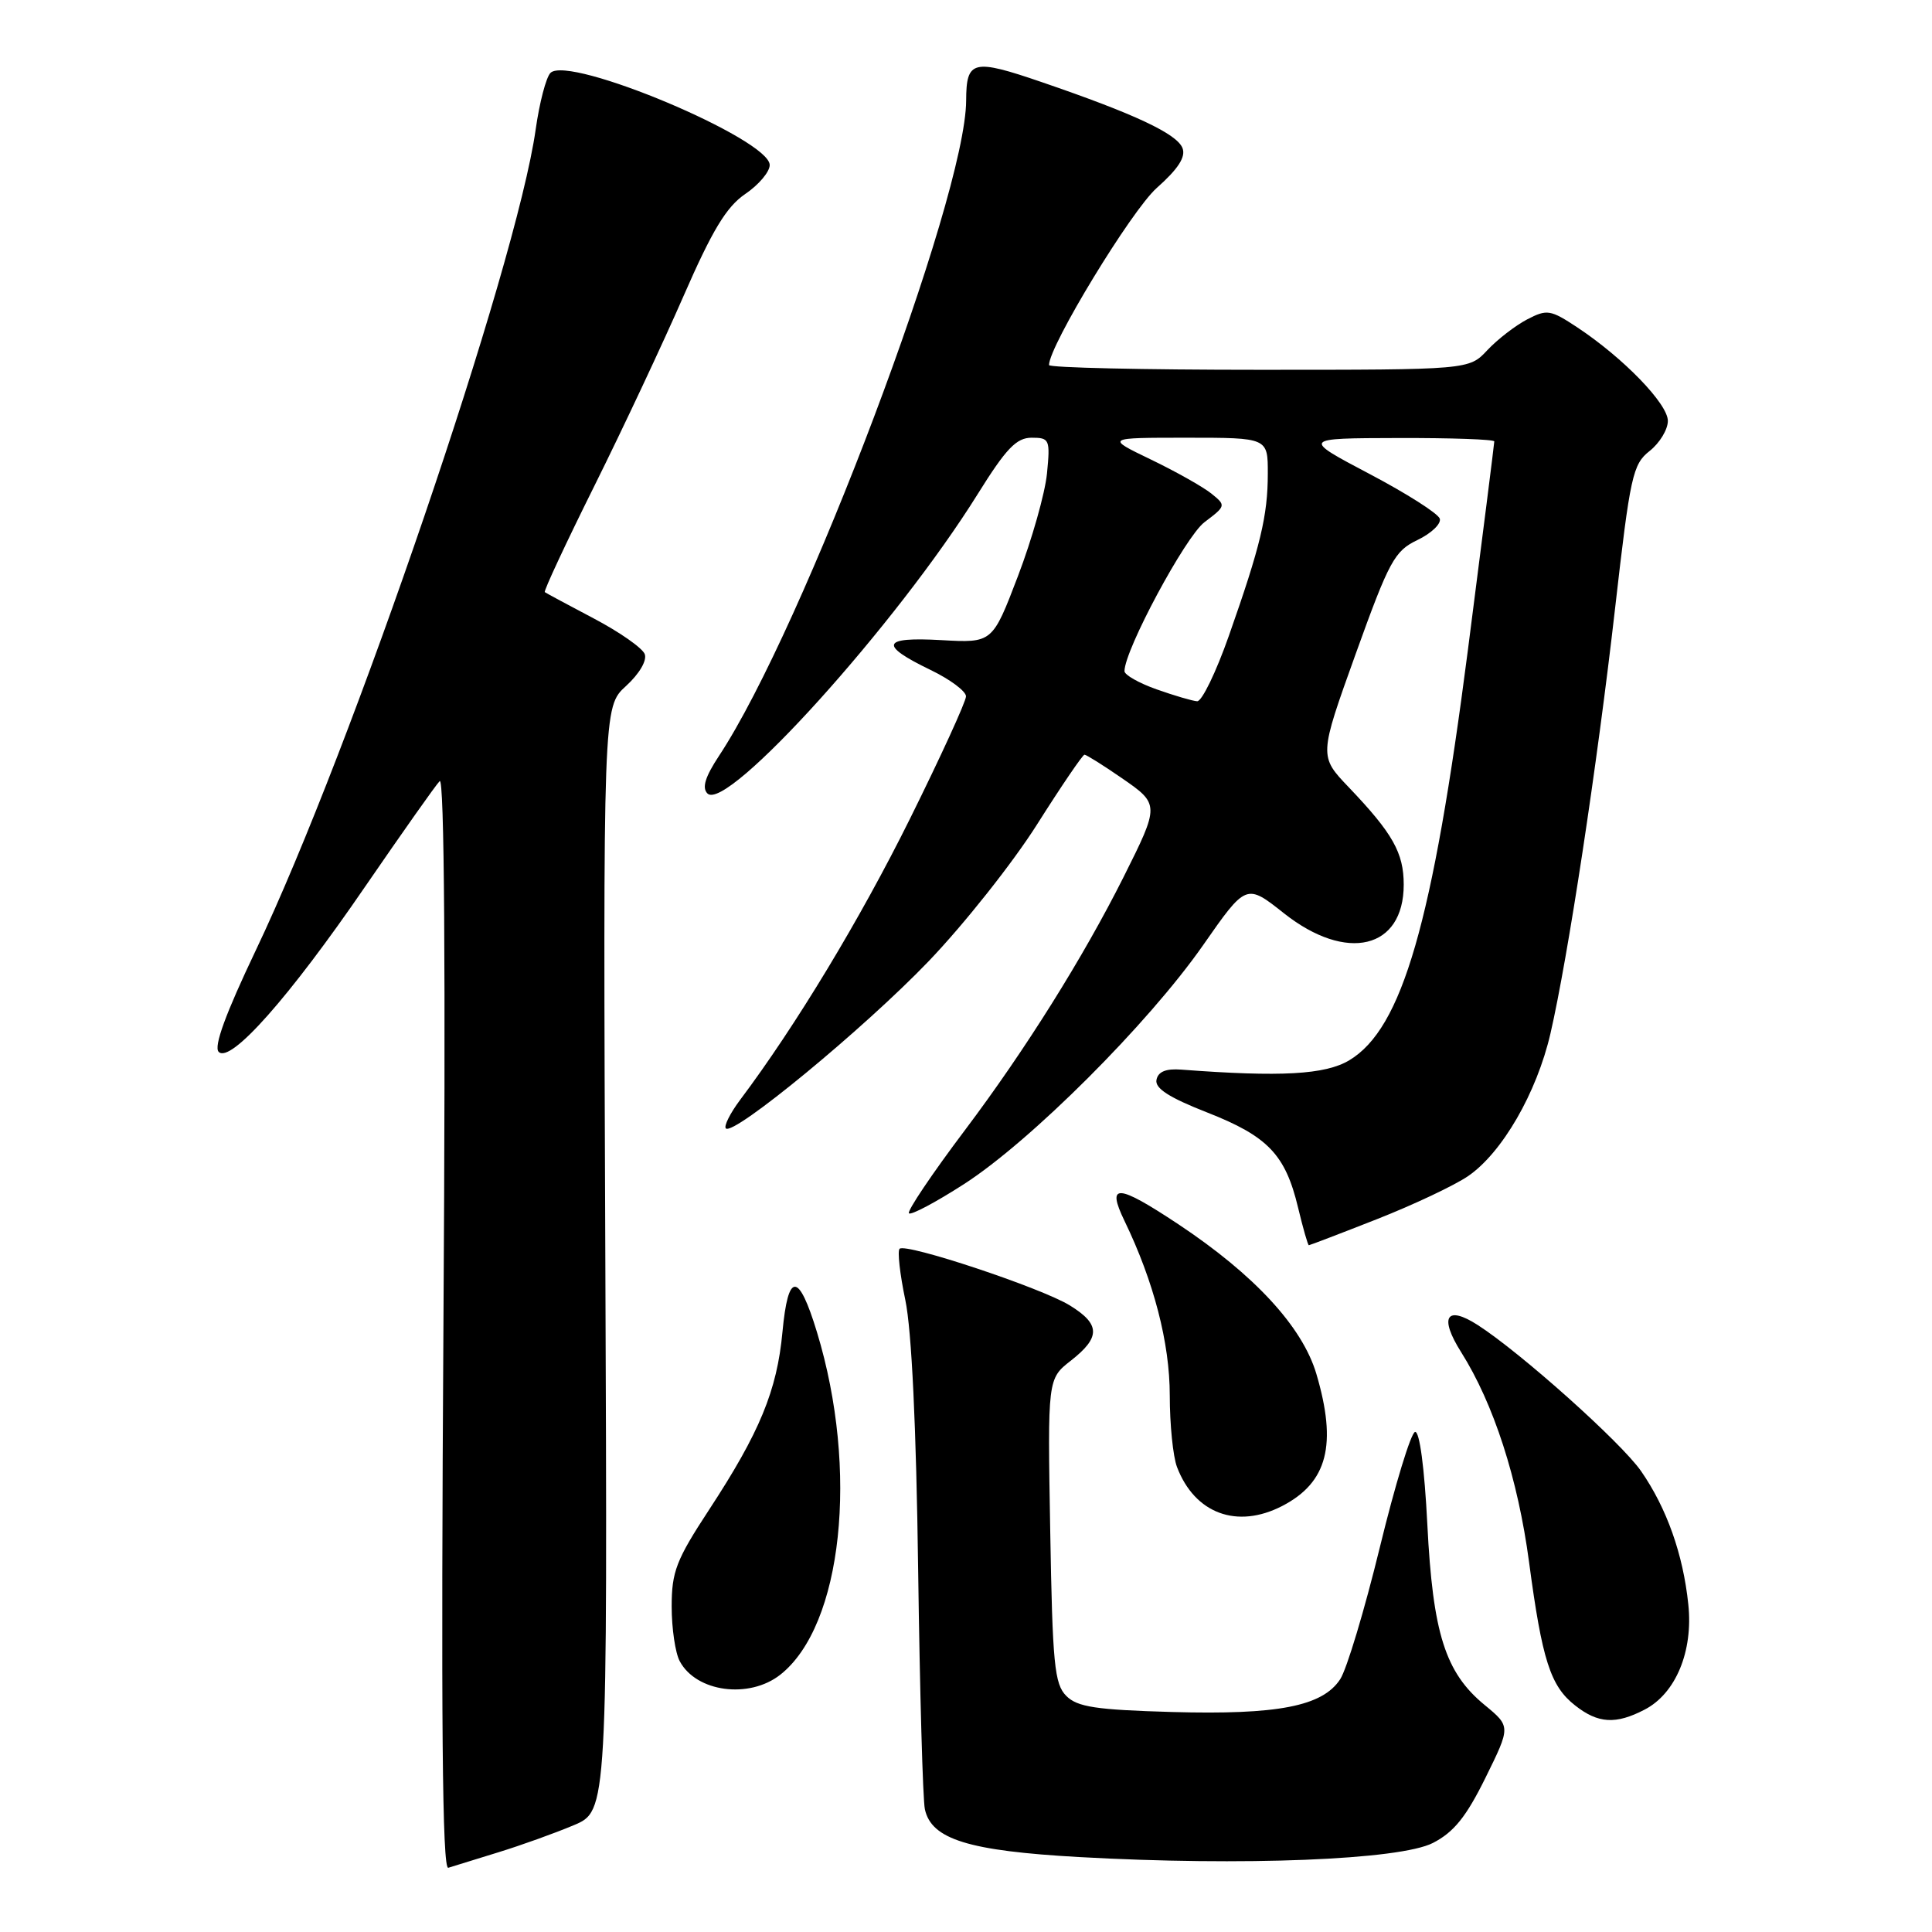 <?xml version="1.0" encoding="UTF-8" standalone="no"?>
<!DOCTYPE svg PUBLIC "-//W3C//DTD SVG 1.1//EN" "http://www.w3.org/Graphics/SVG/1.1/DTD/svg11.dtd" >
<svg xmlns="http://www.w3.org/2000/svg" xmlns:xlink="http://www.w3.org/1999/xlink" version="1.1" viewBox="0 0 256 256">
 <g >
 <path fill="currentColor"
d=" M 66.00 245.45 C 69.03 244.52 73.53 242.90 76.00 241.86 C 80.50 239.97 80.50 239.97 80.21 166.82 C 79.91 93.67 79.91 93.67 82.95 90.90 C 84.73 89.27 85.75 87.52 85.43 86.67 C 85.12 85.86 82.08 83.74 78.68 81.95 C 75.28 80.16 72.36 78.59 72.19 78.46 C 72.02 78.32 74.98 71.98 78.77 64.36 C 82.56 56.74 87.87 45.42 90.58 39.21 C 94.38 30.51 96.24 27.42 98.74 25.71 C 100.53 24.50 101.99 22.77 101.99 21.87 C 102.01 18.45 75.36 7.24 72.94 9.66 C 72.36 10.24 71.48 13.61 70.98 17.15 C 68.41 35.32 46.59 99.32 33.89 125.93 C 29.89 134.33 28.29 138.69 28.98 139.38 C 30.54 140.94 38.30 132.20 48.39 117.47 C 53.29 110.34 57.72 104.05 58.26 103.50 C 58.88 102.86 59.06 128.31 58.76 175.16 C 58.43 227.74 58.60 247.73 59.40 247.49 C 60.00 247.31 62.98 246.39 66.00 245.45 Z  M 189.87 244.20 C 192.65 242.77 194.28 240.74 196.84 235.55 C 200.18 228.77 200.18 228.77 196.71 225.91 C 191.50 221.62 189.86 216.43 189.13 202.00 C 188.75 194.48 188.10 189.60 187.50 189.74 C 186.95 189.87 184.85 196.76 182.83 205.05 C 180.81 213.33 178.45 221.19 177.58 222.51 C 175.24 226.09 169.31 227.24 155.32 226.85 C 145.20 226.56 142.76 226.19 141.29 224.72 C 139.72 223.15 139.46 220.51 139.16 202.81 C 138.81 182.70 138.81 182.70 141.91 180.28 C 145.85 177.19 145.81 175.47 141.75 172.97 C 137.96 170.64 120.00 164.67 119.20 165.47 C 118.90 165.77 119.24 168.83 119.96 172.26 C 120.80 176.27 121.41 189.06 121.66 208.00 C 121.88 224.22 122.28 238.50 122.55 239.73 C 123.41 243.72 128.35 245.25 143.00 246.07 C 164.64 247.28 185.50 246.45 189.87 244.20 Z  M 217.91 226.54 C 222.04 224.41 224.37 218.82 223.71 212.59 C 223.02 205.94 220.85 199.84 217.45 194.93 C 214.82 191.14 201.49 179.22 195.79 175.56 C 191.64 172.90 190.67 174.51 193.61 179.17 C 197.92 186.00 201.14 195.96 202.61 207.00 C 204.34 219.99 205.44 223.42 208.71 225.98 C 211.75 228.38 214.10 228.52 217.91 226.54 Z  M 103.39 221.91 C 111.63 215.42 113.83 194.85 108.25 176.51 C 105.81 168.50 104.43 168.50 103.68 176.49 C 102.96 184.26 100.66 189.82 93.95 200.06 C 89.60 206.70 89.00 208.25 89.00 212.87 C 89.00 215.77 89.48 219.03 90.07 220.12 C 92.26 224.22 99.26 225.15 103.39 221.91 Z  M 169.90 199.55 C 175.91 196.44 177.20 191.42 174.42 182.03 C 172.56 175.79 166.21 168.91 156.14 162.22 C 148.04 156.85 146.58 156.76 149.00 161.77 C 152.89 169.82 155.00 177.95 155.00 184.90 C 155.00 188.73 155.43 193.01 155.96 194.39 C 158.31 200.56 163.92 202.64 169.90 199.55 Z  M 182.44 161.55 C 187.27 159.65 192.72 157.08 194.53 155.84 C 199.04 152.75 203.62 144.82 205.44 136.96 C 207.76 126.90 211.62 101.52 214.01 80.58 C 216.01 63.05 216.34 61.52 218.58 59.76 C 219.91 58.71 221.00 56.92 221.00 55.77 C 221.00 53.51 215.10 47.42 209.00 43.38 C 205.44 41.03 204.99 40.95 202.34 42.33 C 200.78 43.15 198.41 44.98 197.08 46.40 C 194.65 49.00 194.65 49.00 166.83 49.00 C 151.52 49.00 139.00 48.72 139.00 48.37 C 139.00 45.84 149.92 27.88 153.28 24.90 C 156.11 22.39 157.14 20.80 156.69 19.63 C 155.96 17.73 150.36 15.10 138.06 10.89 C 128.90 7.75 128.04 7.96 128.02 13.33 C 127.95 26.27 106.43 83.30 95.25 100.19 C 93.44 102.94 92.99 104.39 93.74 105.14 C 96.28 107.68 118.79 82.73 129.55 65.47 C 133.32 59.42 134.68 58.00 136.70 58.00 C 139.07 58.00 139.17 58.23 138.73 62.75 C 138.47 65.36 136.74 71.48 134.88 76.35 C 131.50 85.20 131.50 85.20 124.74 84.82 C 116.82 84.37 116.43 85.45 123.30 88.77 C 125.89 90.02 128.00 91.59 128.00 92.27 C 128.00 92.95 124.66 100.25 120.57 108.50 C 113.99 121.77 105.42 135.96 98.07 145.74 C 96.74 147.52 95.89 149.22 96.18 149.52 C 97.20 150.54 114.49 136.29 123.03 127.39 C 127.72 122.50 134.19 114.34 137.41 109.25 C 140.63 104.16 143.46 100.00 143.70 100.00 C 143.94 100.00 146.15 101.38 148.61 103.08 C 153.67 106.56 153.67 106.64 148.88 116.21 C 143.52 126.89 135.84 139.15 127.88 149.72 C 123.51 155.52 120.16 160.50 120.44 160.77 C 120.71 161.05 123.99 159.31 127.72 156.91 C 136.56 151.22 152.13 135.66 159.39 125.28 C 165.13 117.05 165.13 117.05 170.15 121.03 C 178.43 127.57 186.00 125.76 186.00 117.22 C 186.00 113.01 184.55 110.43 178.74 104.34 C 174.77 100.19 174.77 100.19 179.63 86.66 C 184.09 74.27 184.78 73.01 187.83 71.55 C 189.66 70.67 190.98 69.41 190.78 68.73 C 190.57 68.05 186.37 65.38 181.45 62.79 C 172.50 58.07 172.50 58.07 185.25 58.04 C 192.26 58.02 198.00 58.22 198.00 58.49 C 198.00 58.77 196.42 71.25 194.49 86.24 C 189.83 122.36 185.80 136.29 178.79 140.49 C 175.61 142.40 169.73 142.73 156.53 141.73 C 154.50 141.57 153.45 142.00 153.24 143.08 C 153.01 144.21 154.91 145.43 159.96 147.41 C 168.01 150.57 170.32 152.99 172.00 160.01 C 172.66 162.76 173.30 165.00 173.43 165.00 C 173.55 165.00 177.61 163.45 182.44 161.55 Z  M 153.25 91.34 C 150.91 90.51 149.00 89.43 149.00 88.93 C 149.00 86.14 157.07 71.11 159.59 69.20 C 162.46 67.03 162.47 66.98 160.50 65.39 C 159.40 64.51 155.80 62.48 152.50 60.89 C 146.50 58.00 146.50 58.00 157.25 58.00 C 168.00 58.00 168.00 58.00 167.99 62.75 C 167.99 68.32 167.02 72.36 162.83 84.25 C 161.14 89.06 159.25 92.96 158.63 92.92 C 158.01 92.88 155.59 92.17 153.25 91.34 Z "/>
</g>
</svg>